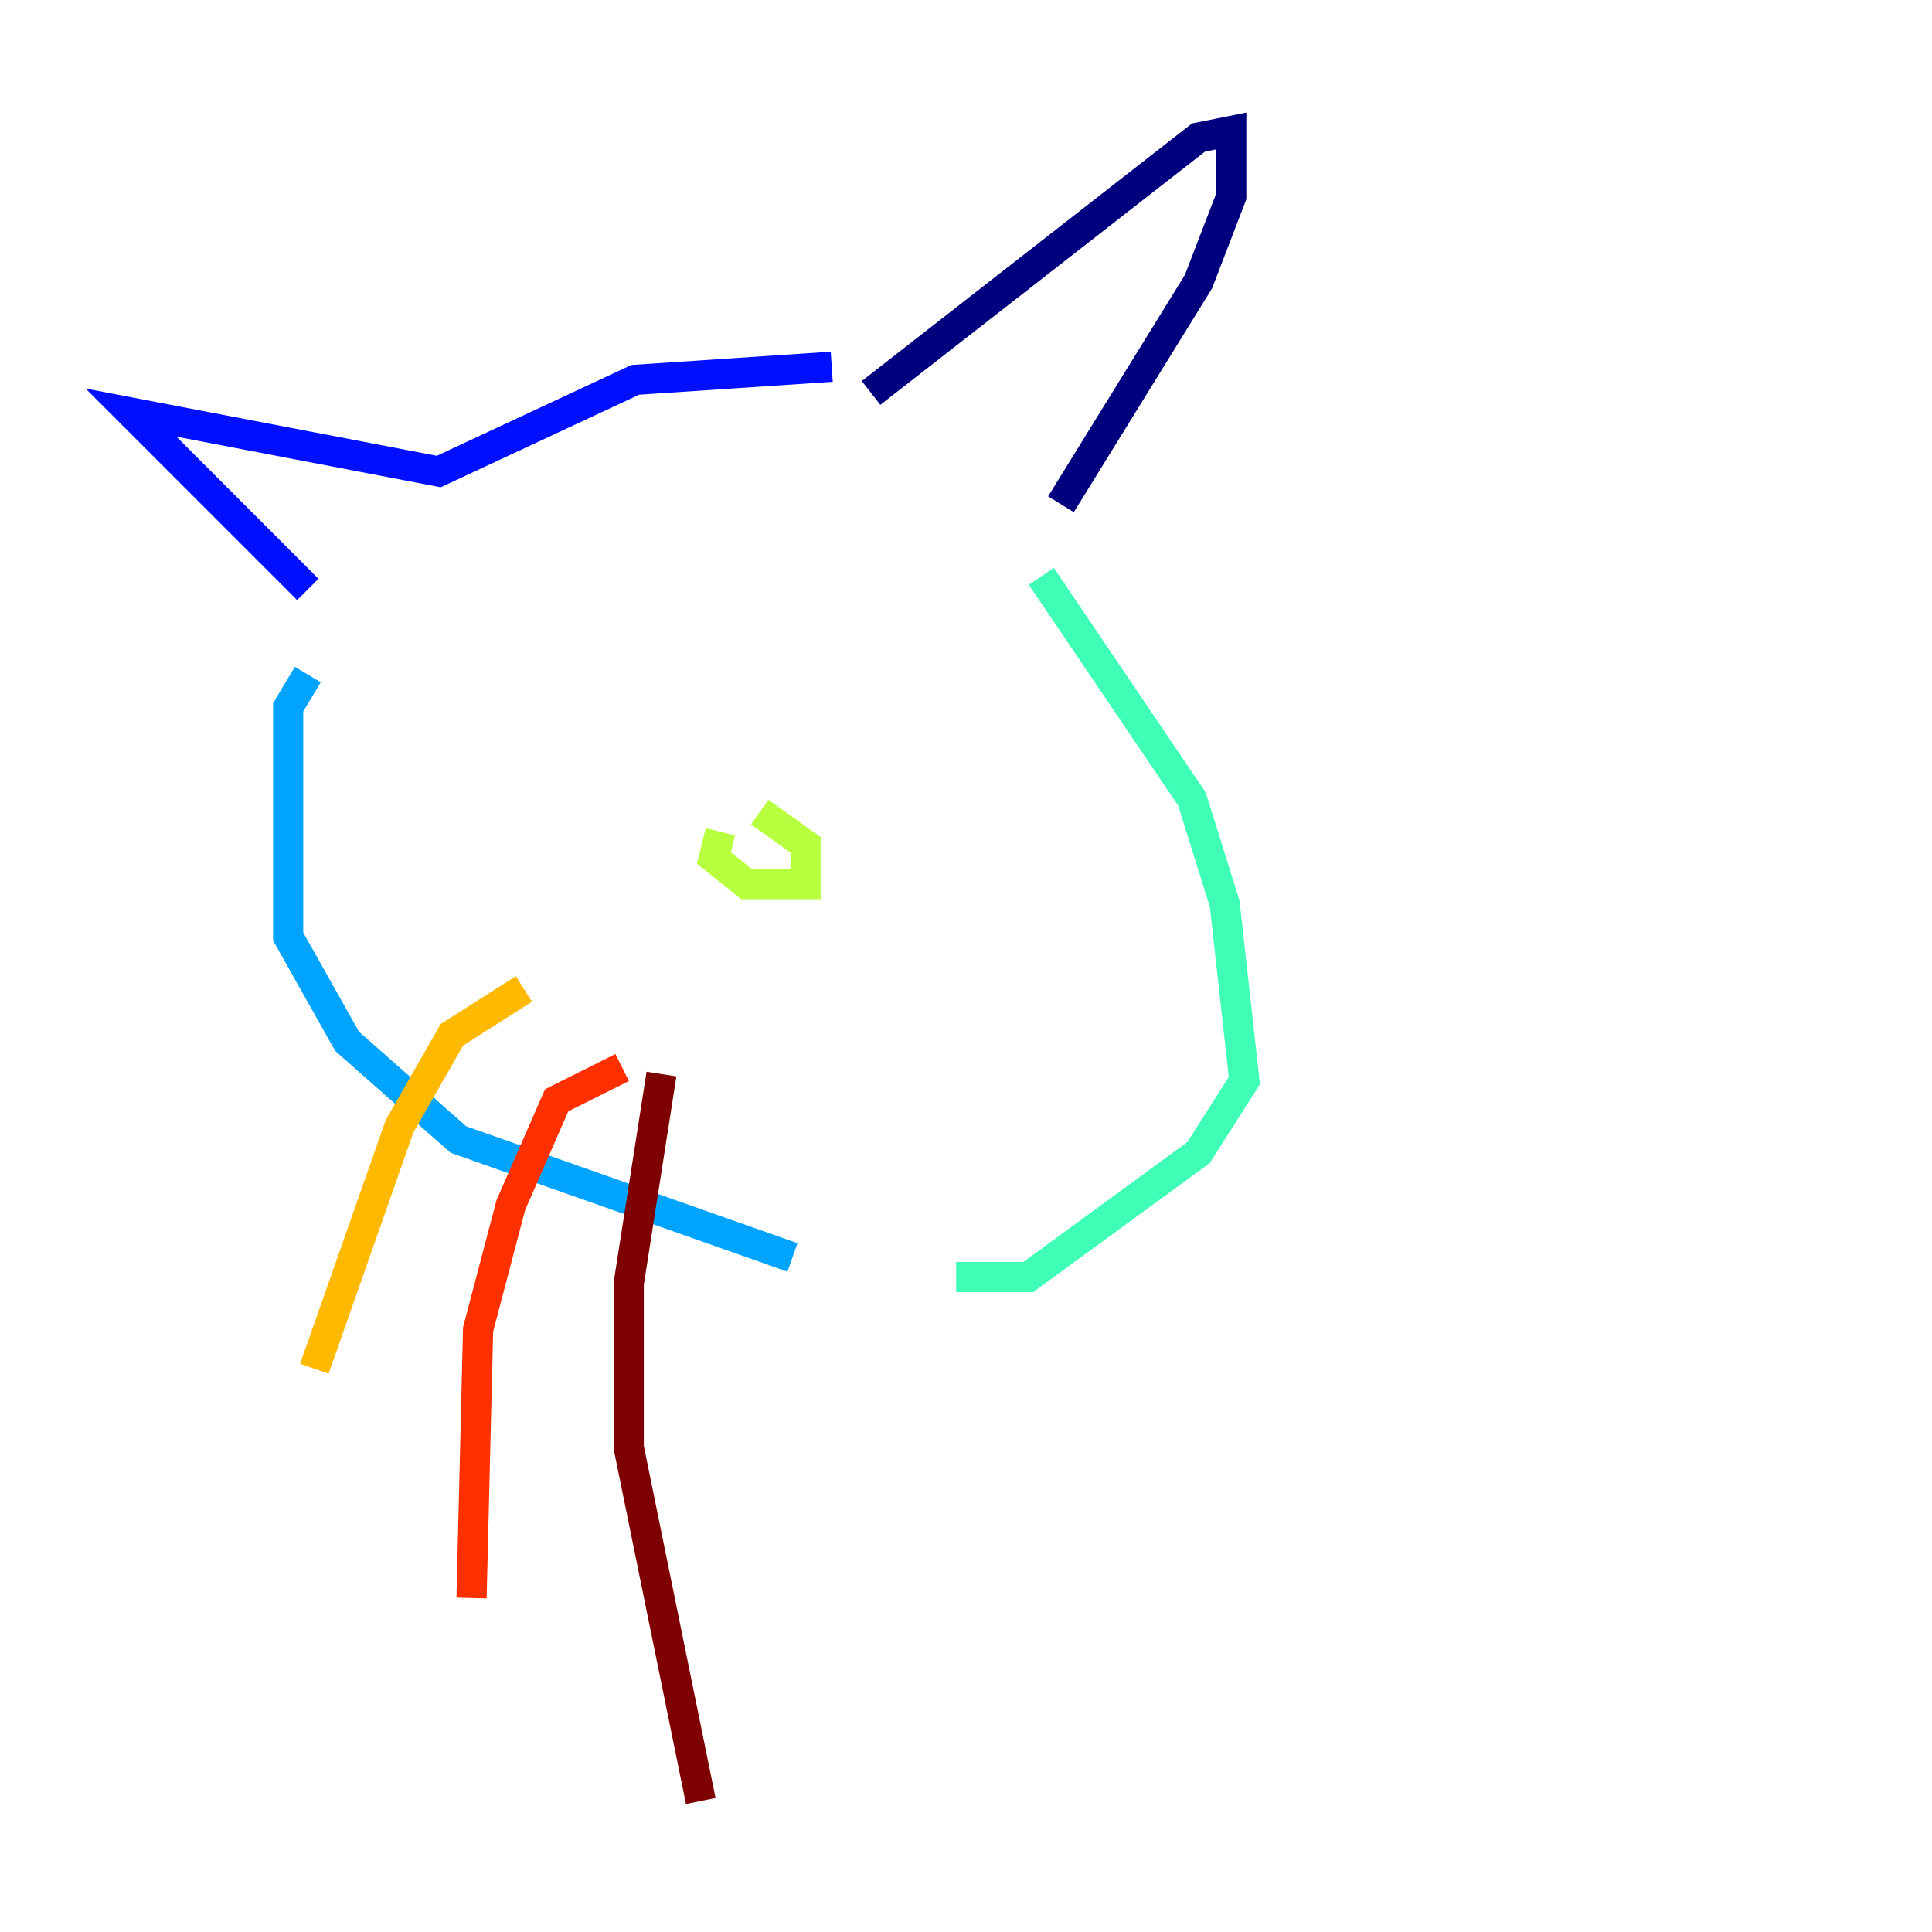 <?xml version="1.0" encoding="utf-8" ?>
<svg baseProfile="tiny" height="128" version="1.2" viewBox="0,0,128,128" width="128" xmlns="http://www.w3.org/2000/svg" xmlns:ev="http://www.w3.org/2001/xml-events" xmlns:xlink="http://www.w3.org/1999/xlink"><defs /><polyline fill="none" points="57.709,26.034 79.403,9.112 81.573,8.678 81.573,13.017 79.403,18.658 70.291,33.41" stroke="#00007f" stroke-width="2" /><polyline fill="none" points="55.105,24.298 42.088,25.166 29.071,31.241 8.678,27.336 20.393,39.051" stroke="#0010ff" stroke-width="2" /><polyline fill="none" points="20.393,44.691 19.091,46.861 19.091,62.047 22.997,68.99 30.373,75.498 52.502,83.308" stroke="#00a4ff" stroke-width="2" /><polyline fill="none" points="68.99,38.183 78.969,52.936 81.139,59.878 82.441,71.593 79.403,76.366 68.122,84.61 63.349,84.61" stroke="#3fffb7" stroke-width="2" /><polyline fill="none" points="47.729,55.105 47.295,56.841 49.464,58.576 53.37,58.576 53.37,55.973 50.332,53.803" stroke="#b7ff3f" stroke-width="2" /><polyline fill="none" points="34.712,65.519 29.939,68.556 26.468,74.63 20.827,90.685" stroke="#ffb900" stroke-width="2" /><polyline fill="none" points="41.22,70.725 36.881,72.895 33.844,79.837 31.675,88.081 31.241,105.871" stroke="#ff3000" stroke-width="2" /><polyline fill="none" points="43.824,71.159 41.654,85.044 41.654,95.891 46.427,119.322" stroke="#7f0000" stroke-width="2" /></svg>